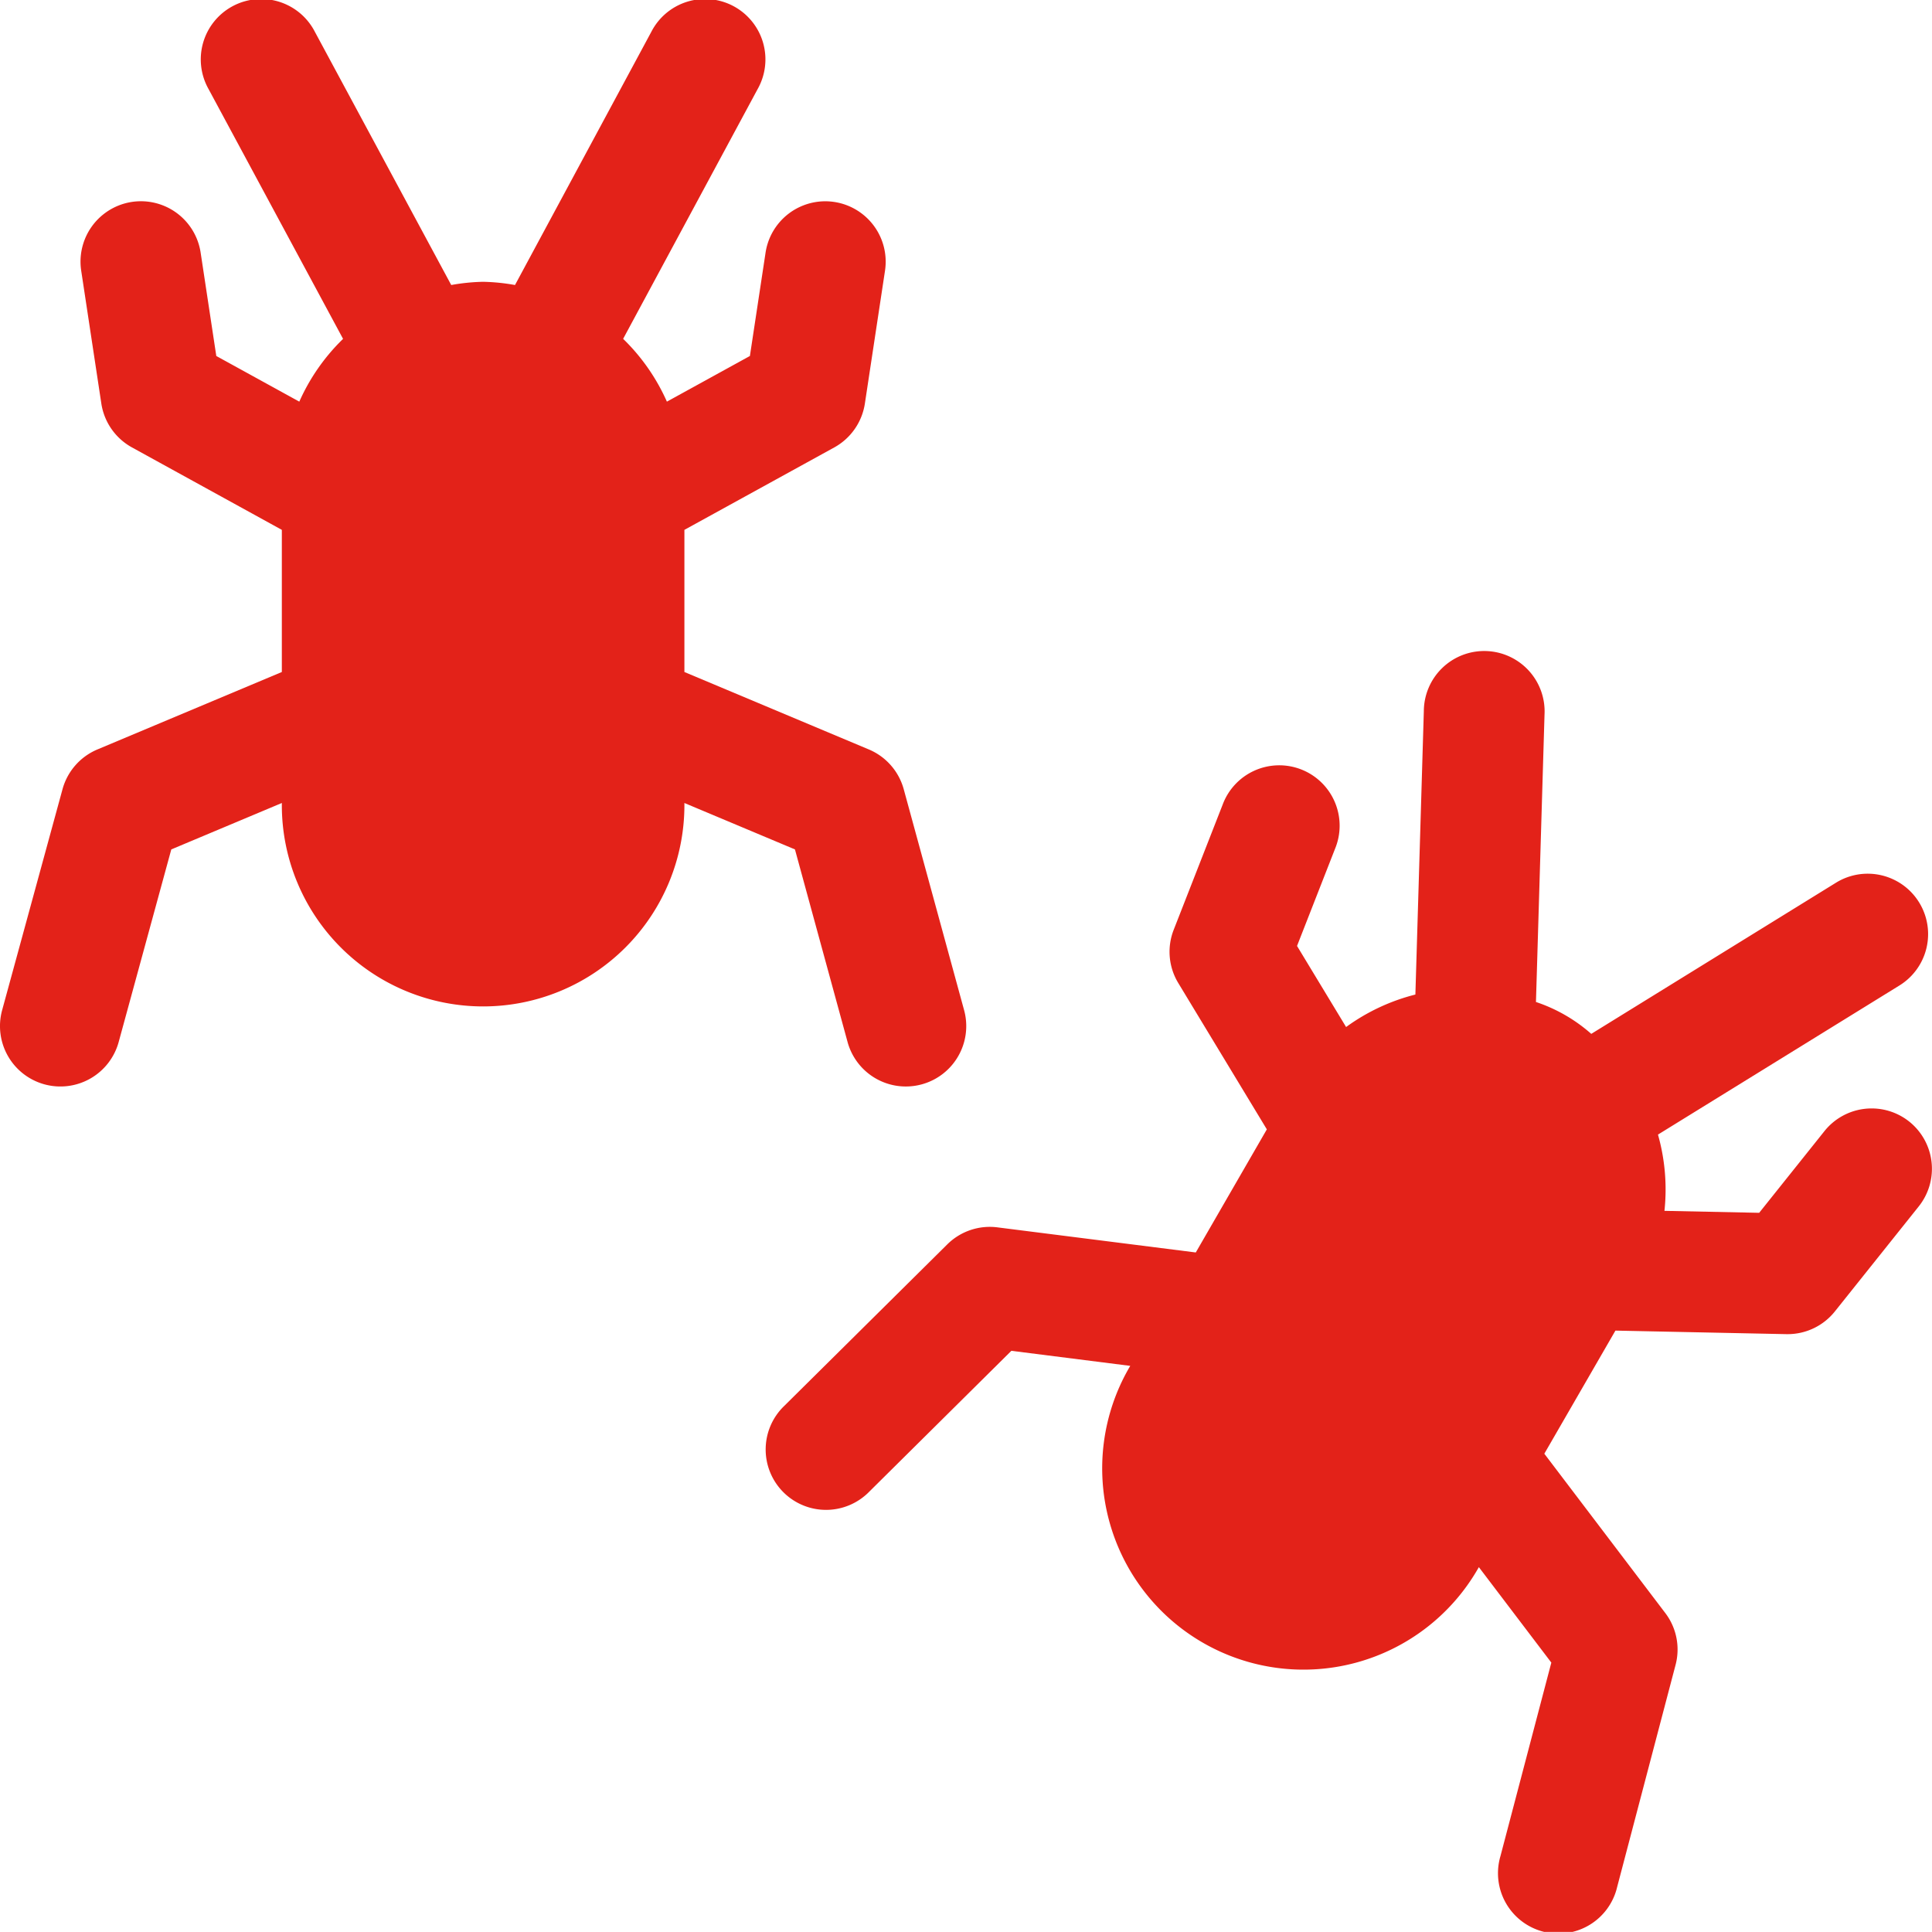 <svg fill="#E32219" xmlns="http://www.w3.org/2000/svg" viewBox="0 0 47.992 47.989" x="0px" y="0px"><title>Asset 381</title><g data-name="Layer 2"><g><path d="M19.747,21.1l1.307,4.784a1.5,1.5,0,0,0,2.895-.791l-1.5-5.489a1.501,1.501,0,0,0-.866-.987L17.001,16.693V13.162l3.722-2.047a1.502,1.502,0,0,0,.761-1.09l.5-3.3a1.5,1.5,0,0,0-2.967-.449l-.389,2.567L16.566,9.977a4.998,4.998,0,0,0-1.087-1.56l3.342-6.206A1.5,1.5,0,1,0,16.18.789l-3.387,6.291a4.973,4.973,0,0,0-.792-.08,4.972,4.972,0,0,0-.792.08L7.821.789A1.5,1.5,0,1,0,5.18,2.211l3.342,6.207A5.002,5.002,0,0,0,7.435,9.977L5.373,8.843,4.984,6.275a1.5,1.5,0,0,0-2.967.449l.5,3.3a1.502,1.502,0,0,0,.761,1.09L7.001,13.162v3.531L2.419,18.617a1.501,1.501,0,0,0-.866.987l-1.5,5.489a1.5,1.5,0,1,0,2.895.791l1.307-4.784L7.001,19.947v.053a5,5,0,1,0,10,0v-.053Z"></path><path d="M47.428,27.862a1.5,1.5,0,0,0-2.108.236l-1.621,2.029-2.353-.049a4.999,4.999,0,0,0-.161-1.894l5.998-3.704a1.5,1.5,0,0,0-1.576-2.553l-6.079,3.755A3.973,3.973,0,0,0,38.154,24.89l.213-7.142a1.5,1.5,0,1,0-2.998-.089l-.21,7.046a5,5,0,0,0-1.721.807l-1.219-2.014.946-2.418a1.5,1.5,0,1,0-2.793-1.094L29.156,23.095a1.497,1.497,0,0,0,.113,1.324l2.2,3.635-1.765,3.058-4.929-.624a1.5,1.5,0,0,0-1.244.423L19.482,34.923A1.5,1.5,0,1,0,21.593,37.054l3.53-3.499,2.953.374-.027.046a5,5,0,0,0,1.83,6.83v0a5,5,0,0,0,6.83-1.83l.027-.046,1.8,2.371-1.264,4.807a1.5,1.5,0,1,0,2.9.763l1.45-5.513a1.496,1.496,0,0,0-.256-1.289l-3.004-3.957,1.766-3.058,4.248.088.031 0a1.5,1.5,0,0,0,1.172-.564l2.083-2.608A1.5,1.5,0,0,0,47.428,27.862Z"></path></g></g></svg>